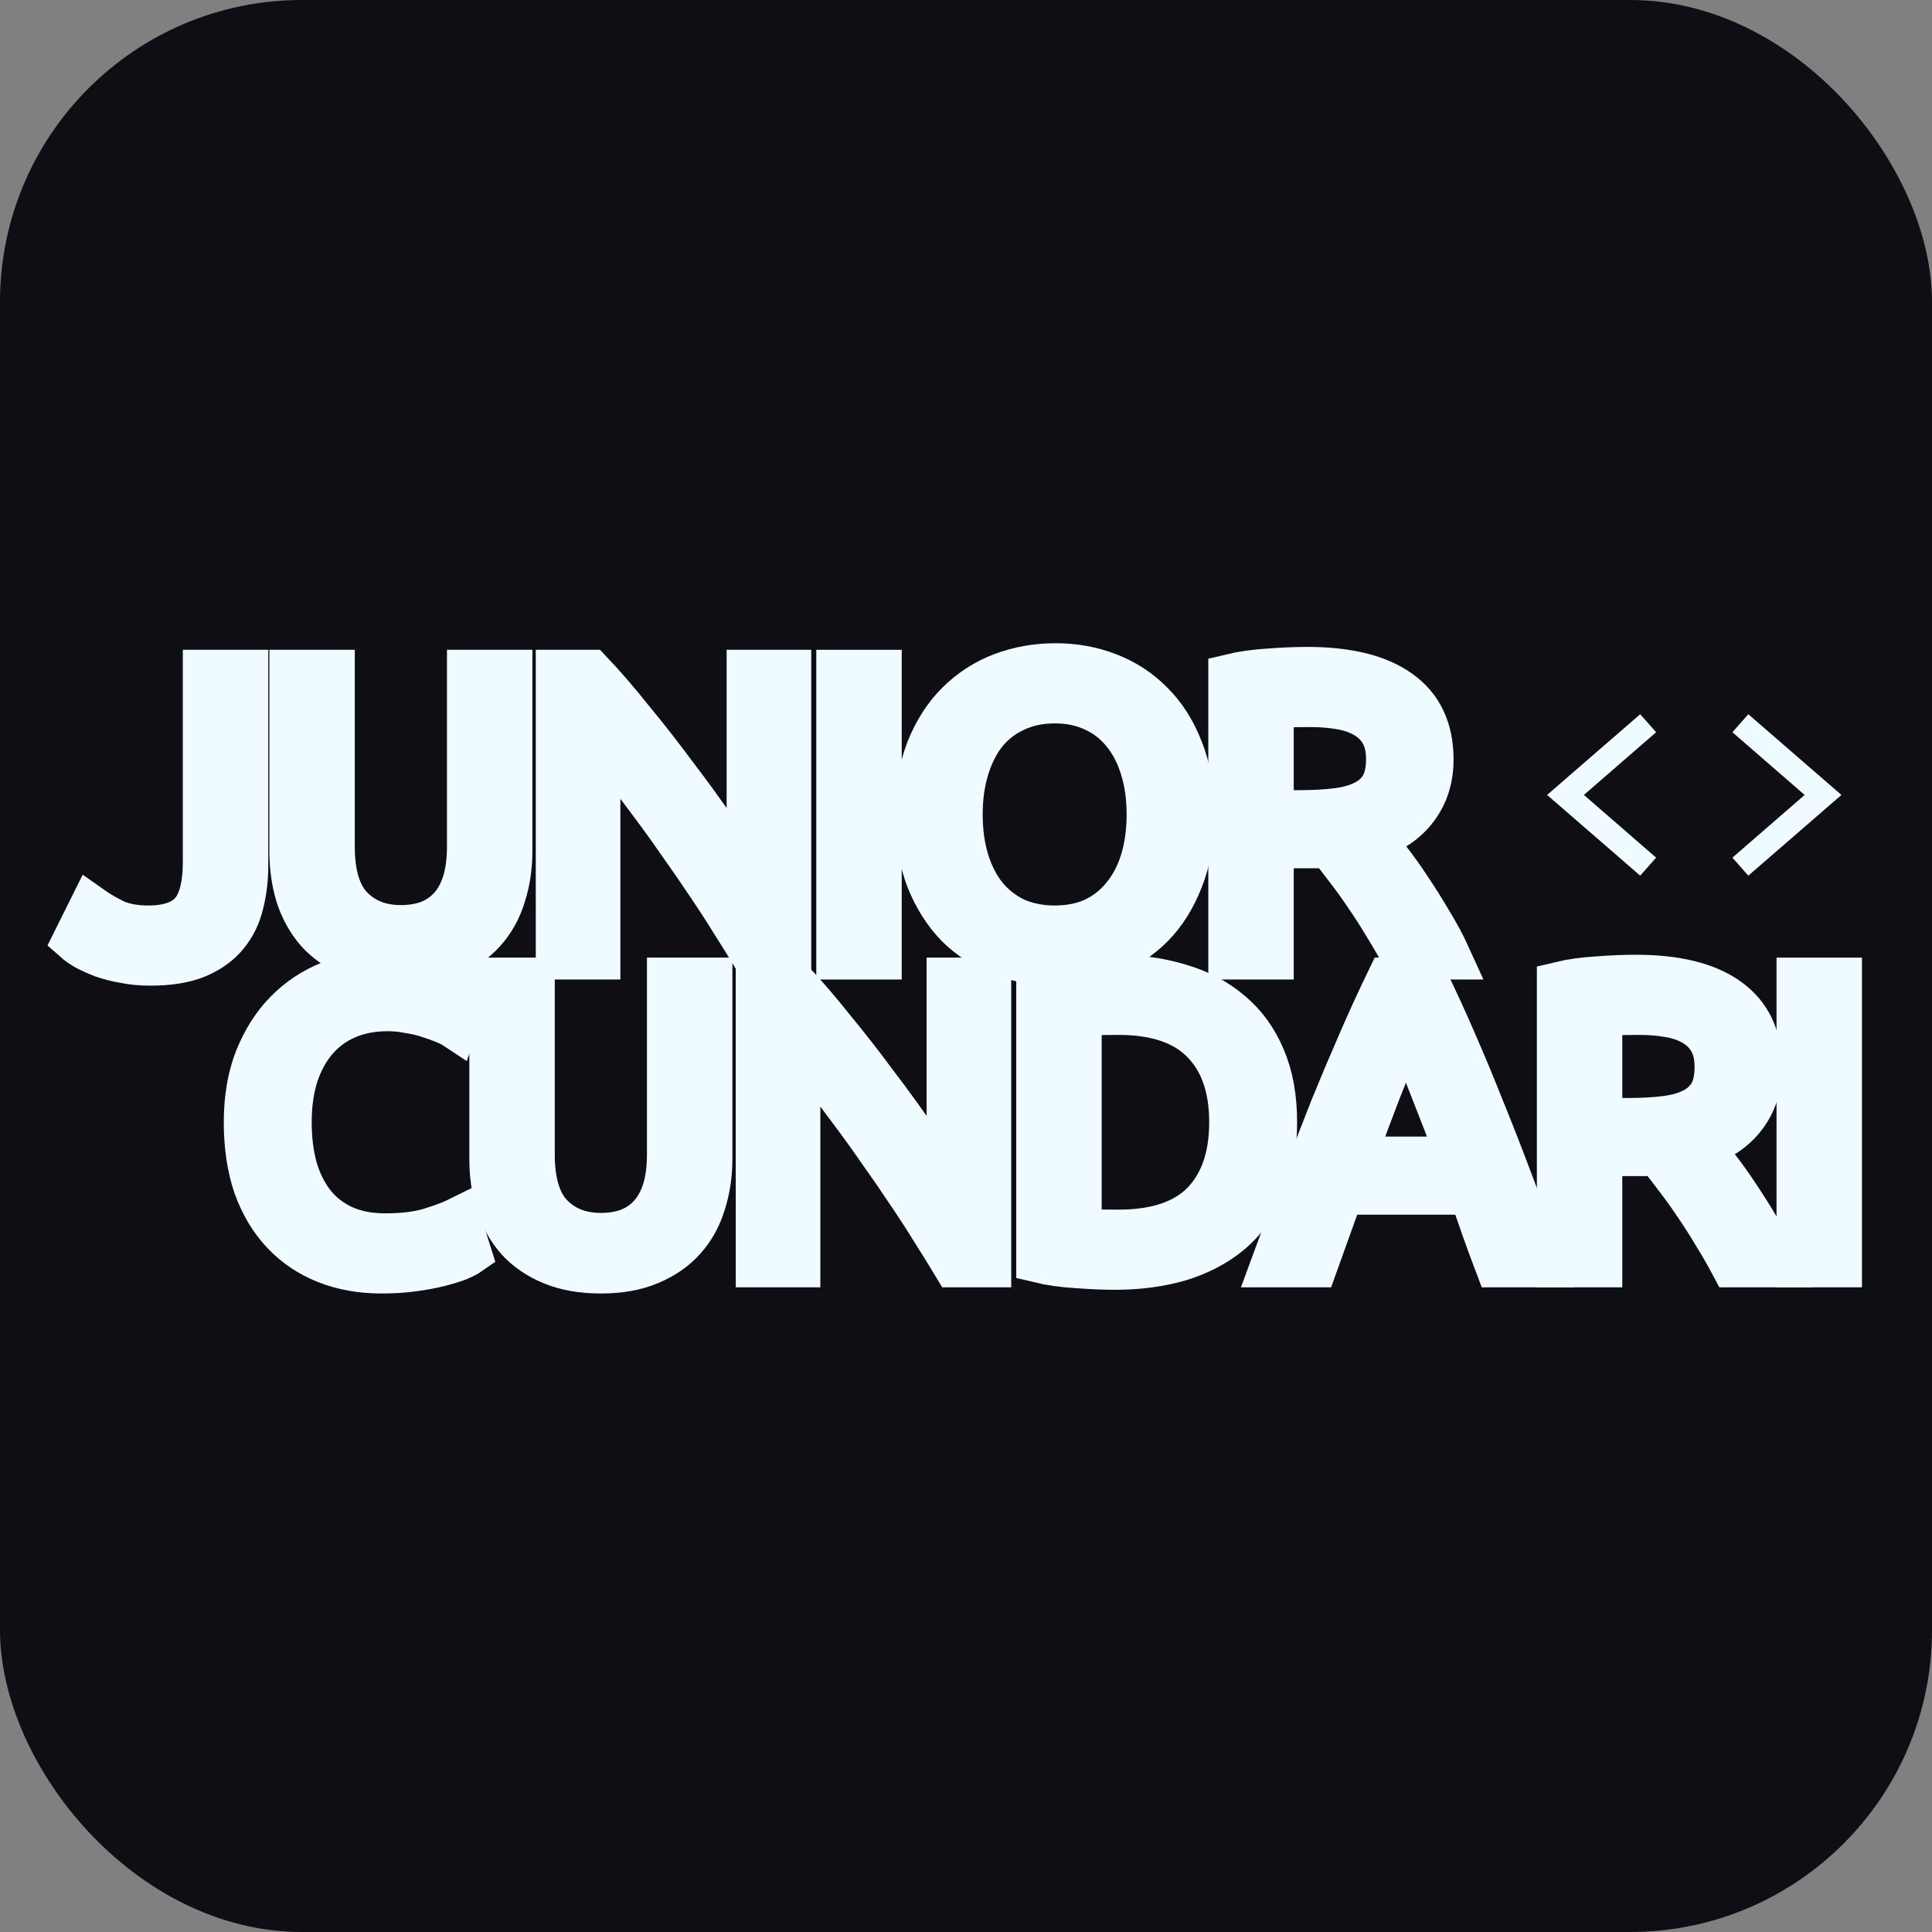 <svg width="128" height="128" viewBox="0 0 128 128" fill="none" xmlns="http://www.w3.org/2000/svg">
<rect x="0" y="0" width="128" height="128" fill="#808080" stroke="none"/>
<rect width="128" height="128" rx="20" fill="#0E0E14"/>
<g clip-path="url(#clip0_120_114)">
<path d="M108.668 58.015L102.499 52.667L108.668 47.319L109.722 48.513L104.937 52.667L109.722 56.821L108.668 58.015Z" fill="#EFFBFF"/>
<path d="M115.83 58.015L114.777 56.821L119.562 52.667L114.777 48.513L115.83 47.319L122 52.667L115.83 58.015Z" fill="#EFFBFF"/>
</g>
<path d="M16.274 57.331C16.274 58.237 16.173 59.08 15.972 59.859C15.789 60.639 15.451 61.328 14.957 61.926C14.482 62.506 13.832 62.968 13.009 63.313C12.205 63.639 11.19 63.802 9.965 63.802C9.343 63.802 8.767 63.748 8.237 63.639C7.725 63.549 7.258 63.431 6.838 63.286C6.417 63.123 6.051 62.959 5.741 62.796C5.43 62.615 5.183 62.443 5 62.28L6.042 60.186C6.426 60.458 6.92 60.748 7.524 61.056C8.145 61.346 8.913 61.491 9.828 61.491C11.144 61.491 12.104 61.165 12.708 60.512C13.311 59.841 13.613 58.699 13.613 57.086V44.55H16.274V57.331Z" fill="#EFFBFF"/>
<path d="M26.56 63.802C25.316 63.802 24.237 63.612 23.323 63.231C22.409 62.851 21.659 62.334 21.074 61.681C20.489 61.011 20.05 60.222 19.757 59.316C19.483 58.409 19.346 57.43 19.346 56.379V44.55H22.006V56.08C22.006 57.965 22.427 59.334 23.268 60.186C24.109 61.038 25.207 61.464 26.56 61.464C27.236 61.464 27.849 61.364 28.398 61.165C28.965 60.947 29.449 60.621 29.851 60.186C30.254 59.751 30.564 59.198 30.784 58.527C31.003 57.838 31.113 57.022 31.113 56.08V44.55H33.774V56.379C33.774 57.43 33.627 58.409 33.335 59.316C33.061 60.222 32.622 61.011 32.018 61.681C31.433 62.334 30.683 62.851 29.769 63.231C28.873 63.612 27.803 63.802 26.56 63.802Z" fill="#EFFBFF"/>
<path d="M50.025 63.395C49.623 62.724 49.157 61.971 48.626 61.138C48.114 60.304 47.557 59.443 46.953 58.554C46.35 57.648 45.719 56.732 45.06 55.808C44.42 54.883 43.781 53.995 43.141 53.143C42.5 52.273 41.879 51.457 41.275 50.695C40.672 49.934 40.114 49.263 39.602 48.683V63.395H36.996V44.55H39.108C39.968 45.456 40.882 46.517 41.851 47.731C42.839 48.928 43.808 50.17 44.759 51.457C45.728 52.726 46.633 53.977 47.474 55.209C48.334 56.442 49.056 57.539 49.641 58.5V44.55H52.247V63.395H50.025Z" fill="#EFFBFF"/>
<path d="M55.581 44.55H58.242V63.395H55.581V44.55Z" fill="#EFFBFF"/>
<path d="M60.808 53.959C60.808 52.345 61.045 50.922 61.521 49.689C62.015 48.456 62.673 47.432 63.496 46.617C64.337 45.783 65.306 45.157 66.403 44.74C67.519 44.323 68.698 44.115 69.942 44.115C71.167 44.115 72.319 44.323 73.398 44.74C74.495 45.157 75.455 45.783 76.278 46.617C77.101 47.432 77.75 48.456 78.226 49.689C78.719 50.922 78.966 52.345 78.966 53.959C78.966 55.572 78.719 56.995 78.226 58.228C77.75 59.461 77.101 60.494 76.278 61.328C75.455 62.144 74.495 62.76 73.398 63.177C72.319 63.594 71.167 63.802 69.942 63.802C68.698 63.802 67.519 63.594 66.403 63.177C65.306 62.76 64.337 62.144 63.496 61.328C62.673 60.494 62.015 59.461 61.521 58.228C61.045 56.995 60.808 55.572 60.808 53.959ZM63.606 53.959C63.606 55.101 63.752 56.143 64.044 57.086C64.337 58.01 64.749 58.799 65.279 59.452C65.827 60.104 66.486 60.612 67.254 60.974C68.04 61.319 68.918 61.491 69.887 61.491C70.856 61.491 71.725 61.319 72.493 60.974C73.261 60.612 73.91 60.104 74.44 59.452C74.989 58.799 75.41 58.01 75.702 57.086C75.995 56.143 76.141 55.101 76.141 53.959C76.141 52.816 75.995 51.783 75.702 50.859C75.41 49.916 74.989 49.118 74.44 48.466C73.91 47.813 73.261 47.314 72.493 46.97C71.725 46.607 70.856 46.426 69.887 46.426C68.918 46.426 68.04 46.607 67.254 46.97C66.486 47.314 65.827 47.813 65.279 48.466C64.749 49.118 64.337 49.916 64.044 50.859C63.752 51.783 63.606 52.816 63.606 53.959Z" fill="#EFFBFF"/>
<path d="M90.852 55.509C91.145 55.871 91.51 56.352 91.949 56.95C92.406 57.53 92.873 58.182 93.348 58.908C93.824 59.615 94.29 60.358 94.747 61.138C95.223 61.917 95.625 62.669 95.954 63.395H93.047C92.681 62.706 92.278 62.008 91.84 61.301C91.419 60.594 90.989 59.923 90.55 59.288C90.112 58.636 89.673 58.028 89.234 57.466C88.813 56.904 88.429 56.415 88.082 55.998C87.844 56.016 87.597 56.025 87.341 56.025C87.103 56.025 86.857 56.025 86.601 56.025H84.214V63.395H81.553V44.822C82.303 44.641 83.135 44.523 84.05 44.468C84.982 44.396 85.832 44.359 86.601 44.359C89.27 44.359 91.3 44.858 92.69 45.855C94.098 46.852 94.802 48.339 94.802 50.315C94.802 51.566 94.464 52.635 93.787 53.523C93.129 54.412 92.15 55.074 90.852 55.509ZM86.82 46.671C85.686 46.671 84.818 46.698 84.214 46.752V53.85H86.107C87.021 53.85 87.844 53.804 88.576 53.714C89.307 53.623 89.92 53.451 90.413 53.197C90.925 52.943 91.319 52.59 91.593 52.137C91.867 51.665 92.004 51.049 92.004 50.288C92.004 49.581 91.867 48.991 91.593 48.52C91.319 48.049 90.944 47.677 90.468 47.405C90.011 47.133 89.462 46.943 88.822 46.834C88.201 46.725 87.533 46.671 86.82 46.671Z" fill="#EFFBFF"/>
<path d="M25.268 84.197C23.933 84.197 22.717 83.98 21.619 83.544C20.522 83.109 19.581 82.475 18.794 81.641C18.008 80.807 17.395 79.783 16.956 78.568C16.536 77.335 16.326 75.93 16.326 74.353C16.326 72.776 16.563 71.38 17.039 70.165C17.532 68.933 18.191 67.899 19.014 67.066C19.837 66.232 20.797 65.597 21.894 65.162C22.991 64.727 24.161 64.509 25.405 64.509C26.191 64.509 26.895 64.564 27.517 64.672C28.157 64.781 28.706 64.908 29.163 65.053C29.638 65.198 30.022 65.343 30.315 65.488C30.607 65.633 30.808 65.742 30.918 65.815L30.15 67.99C29.985 67.881 29.748 67.763 29.437 67.637C29.126 67.51 28.77 67.383 28.367 67.256C27.983 67.129 27.553 67.029 27.078 66.957C26.621 66.866 26.154 66.821 25.679 66.821C24.673 66.821 23.768 66.993 22.963 67.337C22.159 67.682 21.473 68.18 20.906 68.833C20.339 69.486 19.901 70.283 19.59 71.226C19.297 72.151 19.151 73.193 19.151 74.353C19.151 75.477 19.279 76.501 19.535 77.426C19.809 78.35 20.211 79.148 20.742 79.819C21.272 80.472 21.93 80.979 22.717 81.342C23.521 81.704 24.454 81.886 25.515 81.886C26.74 81.886 27.755 81.759 28.559 81.505C29.364 81.251 29.967 81.025 30.369 80.825L31.055 83.001C30.927 83.091 30.699 83.209 30.369 83.354C30.04 83.481 29.629 83.608 29.135 83.735C28.642 83.862 28.065 83.97 27.407 84.061C26.749 84.152 26.036 84.197 25.268 84.197Z" fill="#EFFBFF"/>
<path d="M39.809 84.197C38.565 84.197 37.486 84.007 36.572 83.626C35.658 83.245 34.908 82.729 34.323 82.076C33.737 81.405 33.299 80.617 33.006 79.71C32.732 78.804 32.595 77.825 32.595 76.773V64.945H35.255V76.474C35.255 78.36 35.676 79.728 36.517 80.58C37.358 81.432 38.455 81.858 39.809 81.858C40.485 81.858 41.098 81.759 41.646 81.559C42.213 81.342 42.698 81.015 43.1 80.58C43.502 80.145 43.813 79.592 44.033 78.922C44.252 78.233 44.362 77.417 44.362 76.474V64.945H47.023V76.773C47.023 77.825 46.876 78.804 46.584 79.71C46.309 80.617 45.871 81.405 45.267 82.076C44.682 82.729 43.932 83.245 43.018 83.626C42.122 84.007 41.052 84.197 39.809 84.197Z" fill="#EFFBFF"/>
<path d="M63.274 83.789C62.872 83.118 62.406 82.366 61.875 81.532C61.363 80.698 60.805 79.837 60.202 78.949C59.599 78.042 58.968 77.127 58.309 76.202C57.669 75.278 57.029 74.389 56.389 73.537C55.749 72.667 55.127 71.852 54.524 71.09C53.921 70.329 53.363 69.658 52.851 69.078V83.789H50.245V64.945H52.357C53.217 65.851 54.131 66.911 55.1 68.126C56.087 69.323 57.057 70.564 58.008 71.852C58.977 73.121 59.882 74.371 60.723 75.604C61.583 76.837 62.305 77.934 62.89 78.894V64.945H65.496V83.789H63.274Z" fill="#EFFBFF"/>
<path d="M84.437 74.353C84.437 75.985 84.181 77.408 83.669 78.623C83.157 79.819 82.435 80.816 81.502 81.614C80.57 82.393 79.454 82.982 78.156 83.381C76.858 83.762 75.431 83.952 73.877 83.952C73.109 83.952 72.258 83.916 71.326 83.844C70.412 83.789 69.579 83.671 68.83 83.49V65.216C69.579 65.035 70.412 64.917 71.326 64.863C72.258 64.79 73.109 64.754 73.877 64.754C75.431 64.754 76.858 64.954 78.156 65.352C79.454 65.733 80.57 66.322 81.502 67.12C82.435 67.899 83.157 68.897 83.669 70.111C84.181 71.308 84.437 72.722 84.437 74.353ZM74.096 81.641C76.62 81.641 78.503 81.006 79.747 79.737C80.99 78.45 81.612 76.656 81.612 74.353C81.612 72.051 80.99 70.265 79.747 68.996C78.503 67.709 76.62 67.066 74.096 67.066C73.347 67.066 72.761 67.075 72.341 67.093C71.938 67.111 71.655 67.129 71.49 67.147V81.559C71.655 81.577 71.938 81.596 72.341 81.614C72.761 81.632 73.347 81.641 74.096 81.641Z" fill="#EFFBFF"/>
<path d="M99.204 83.789C98.893 82.973 98.6 82.176 98.326 81.396C98.052 80.599 97.768 79.792 97.476 78.976H88.863L87.135 83.789H84.364C85.096 81.795 85.781 79.955 86.421 78.269C87.061 76.565 87.683 74.951 88.287 73.429C88.908 71.906 89.521 70.456 90.124 69.078C90.728 67.682 91.359 66.304 92.017 64.945H94.458C95.117 66.304 95.748 67.682 96.351 69.078C96.954 70.456 97.558 71.906 98.161 73.429C98.783 74.951 99.414 76.565 100.054 78.269C100.694 79.955 101.38 81.795 102.111 83.789H99.204ZM96.708 76.801C96.122 75.223 95.537 73.701 94.952 72.232C94.385 70.746 93.791 69.323 93.169 67.963C92.529 69.323 91.916 70.746 91.331 72.232C90.764 73.701 90.198 75.223 89.631 76.801H96.708Z" fill="#EFFBFF"/>
<path d="M112.619 75.903C112.912 76.266 113.278 76.746 113.716 77.344C114.174 77.924 114.64 78.577 115.115 79.302C115.591 80.009 116.057 80.753 116.514 81.532C116.99 82.312 117.392 83.064 117.721 83.789H114.814C114.448 83.1 114.046 82.402 113.607 81.695C113.186 80.988 112.756 80.317 112.317 79.683C111.879 79.03 111.44 78.423 111.001 77.861C110.58 77.299 110.196 76.81 109.849 76.393C109.611 76.411 109.364 76.42 109.108 76.42C108.87 76.42 108.624 76.42 108.368 76.42H105.981V83.789H103.321V65.216C104.07 65.035 104.902 64.917 105.817 64.863C106.749 64.79 107.6 64.754 108.368 64.754C111.037 64.754 113.067 65.253 114.457 66.25C115.865 67.247 116.569 68.733 116.569 70.709C116.569 71.96 116.231 73.03 115.554 73.918C114.896 74.806 113.918 75.468 112.619 75.903ZM108.587 67.066C107.453 67.066 106.585 67.093 105.981 67.147V74.244H107.874C108.788 74.244 109.611 74.199 110.343 74.109C111.074 74.018 111.687 73.846 112.18 73.592C112.692 73.338 113.086 72.984 113.36 72.531C113.634 72.06 113.771 71.444 113.771 70.682C113.771 69.975 113.634 69.386 113.36 68.915C113.086 68.443 112.711 68.072 112.235 67.8C111.778 67.528 111.229 67.337 110.589 67.229C109.968 67.12 109.3 67.066 108.587 67.066Z" fill="#EFFBFF"/>
<path d="M119.2 64.945H121.86V83.789H119.2V64.945Z" fill="#EFFBFF"/>
<path d="M16.274 57.331C16.274 58.237 16.173 59.08 15.972 59.859C15.789 60.639 15.451 61.328 14.957 61.926C14.482 62.506 13.832 62.968 13.009 63.313C12.205 63.639 11.19 63.802 9.965 63.802C9.343 63.802 8.767 63.748 8.237 63.639C7.725 63.549 7.258 63.431 6.838 63.286C6.417 63.123 6.051 62.959 5.741 62.796C5.43 62.615 5.183 62.443 5 62.28L6.042 60.186C6.426 60.458 6.92 60.748 7.524 61.056C8.145 61.346 8.913 61.491 9.828 61.491C11.144 61.491 12.104 61.165 12.708 60.512C13.311 59.841 13.613 58.699 13.613 57.086V44.55H16.274V57.331Z" stroke="#EFFBFF" stroke-width="3"/>
<path d="M26.56 63.802C25.316 63.802 24.237 63.612 23.323 63.231C22.409 62.851 21.659 62.334 21.074 61.681C20.489 61.011 20.05 60.222 19.757 59.316C19.483 58.409 19.346 57.43 19.346 56.379V44.55H22.006V56.08C22.006 57.965 22.427 59.334 23.268 60.186C24.109 61.038 25.207 61.464 26.56 61.464C27.236 61.464 27.849 61.364 28.398 61.165C28.965 60.947 29.449 60.621 29.851 60.186C30.254 59.751 30.564 59.198 30.784 58.527C31.003 57.838 31.113 57.022 31.113 56.08V44.55H33.774V56.379C33.774 57.43 33.627 58.409 33.335 59.316C33.061 60.222 32.622 61.011 32.018 61.681C31.433 62.334 30.683 62.851 29.769 63.231C28.873 63.612 27.803 63.802 26.56 63.802Z" stroke="#EFFBFF" stroke-width="3"/>
<path d="M50.025 63.395C49.623 62.724 49.157 61.971 48.626 61.138C48.114 60.304 47.557 59.443 46.953 58.554C46.35 57.648 45.719 56.732 45.06 55.808C44.42 54.883 43.781 53.995 43.141 53.143C42.5 52.273 41.879 51.457 41.275 50.695C40.672 49.934 40.114 49.263 39.602 48.683V63.395H36.996V44.55H39.108C39.968 45.456 40.882 46.517 41.851 47.731C42.839 48.928 43.808 50.17 44.759 51.457C45.728 52.726 46.633 53.977 47.474 55.209C48.334 56.442 49.056 57.539 49.641 58.5V44.55H52.247V63.395H50.025Z" stroke="#EFFBFF" stroke-width="3"/>
<path d="M55.581 44.55H58.242V63.395H55.581V44.55Z" stroke="#EFFBFF" stroke-width="3"/>
<path d="M60.808 53.959C60.808 52.345 61.045 50.922 61.521 49.689C62.015 48.456 62.673 47.432 63.496 46.617C64.337 45.783 65.306 45.157 66.403 44.74C67.519 44.323 68.698 44.115 69.942 44.115C71.167 44.115 72.319 44.323 73.398 44.74C74.495 45.157 75.455 45.783 76.278 46.617C77.101 47.432 77.75 48.456 78.226 49.689C78.719 50.922 78.966 52.345 78.966 53.959C78.966 55.572 78.719 56.995 78.226 58.228C77.75 59.461 77.101 60.494 76.278 61.328C75.455 62.144 74.495 62.76 73.398 63.177C72.319 63.594 71.167 63.802 69.942 63.802C68.698 63.802 67.519 63.594 66.403 63.177C65.306 62.76 64.337 62.144 63.496 61.328C62.673 60.494 62.015 59.461 61.521 58.228C61.045 56.995 60.808 55.572 60.808 53.959ZM63.606 53.959C63.606 55.101 63.752 56.143 64.044 57.086C64.337 58.01 64.749 58.799 65.279 59.452C65.827 60.104 66.486 60.612 67.254 60.974C68.04 61.319 68.918 61.491 69.887 61.491C70.856 61.491 71.725 61.319 72.493 60.974C73.261 60.612 73.91 60.104 74.44 59.452C74.989 58.799 75.41 58.01 75.702 57.086C75.995 56.143 76.141 55.101 76.141 53.959C76.141 52.816 75.995 51.783 75.702 50.859C75.41 49.916 74.989 49.118 74.44 48.466C73.91 47.813 73.261 47.314 72.493 46.97C71.725 46.607 70.856 46.426 69.887 46.426C68.918 46.426 68.04 46.607 67.254 46.97C66.486 47.314 65.827 47.813 65.279 48.466C64.749 49.118 64.337 49.916 64.044 50.859C63.752 51.783 63.606 52.816 63.606 53.959Z" stroke="#EFFBFF" stroke-width="3"/>
<path d="M90.852 55.509C91.145 55.871 91.51 56.352 91.949 56.95C92.406 57.53 92.873 58.182 93.348 58.908C93.824 59.615 94.29 60.358 94.747 61.138C95.223 61.917 95.625 62.669 95.954 63.395H93.047C92.681 62.706 92.278 62.008 91.84 61.301C91.419 60.594 90.989 59.923 90.55 59.288C90.112 58.636 89.673 58.028 89.234 57.466C88.813 56.904 88.429 56.415 88.082 55.998C87.844 56.016 87.597 56.025 87.341 56.025C87.103 56.025 86.857 56.025 86.601 56.025H84.214V63.395H81.553V44.822C82.303 44.641 83.135 44.523 84.05 44.468C84.982 44.396 85.832 44.359 86.601 44.359C89.27 44.359 91.3 44.858 92.69 45.855C94.098 46.852 94.802 48.339 94.802 50.315C94.802 51.566 94.464 52.635 93.787 53.523C93.129 54.412 92.15 55.074 90.852 55.509ZM86.82 46.671C85.686 46.671 84.818 46.698 84.214 46.752V53.85H86.107C87.021 53.85 87.844 53.804 88.576 53.714C89.307 53.623 89.92 53.451 90.413 53.197C90.925 52.943 91.319 52.59 91.593 52.137C91.867 51.665 92.004 51.049 92.004 50.288C92.004 49.581 91.867 48.991 91.593 48.52C91.319 48.049 90.944 47.677 90.468 47.405C90.011 47.133 89.462 46.943 88.822 46.834C88.201 46.725 87.533 46.671 86.82 46.671Z" stroke="#EFFBFF" stroke-width="3"/>
<path d="M25.268 84.197C23.933 84.197 22.717 83.98 21.619 83.544C20.522 83.109 19.581 82.475 18.794 81.641C18.008 80.807 17.395 79.783 16.956 78.568C16.536 77.335 16.326 75.93 16.326 74.353C16.326 72.776 16.563 71.38 17.039 70.165C17.532 68.933 18.191 67.899 19.014 67.066C19.837 66.232 20.797 65.597 21.894 65.162C22.991 64.727 24.161 64.509 25.405 64.509C26.191 64.509 26.895 64.564 27.517 64.672C28.157 64.781 28.706 64.908 29.163 65.053C29.638 65.198 30.022 65.343 30.315 65.488C30.607 65.633 30.808 65.742 30.918 65.815L30.15 67.99C29.985 67.881 29.748 67.763 29.437 67.637C29.126 67.51 28.77 67.383 28.367 67.256C27.983 67.129 27.553 67.029 27.078 66.957C26.621 66.866 26.154 66.821 25.679 66.821C24.673 66.821 23.768 66.993 22.963 67.337C22.159 67.682 21.473 68.18 20.906 68.833C20.339 69.486 19.901 70.283 19.59 71.226C19.297 72.151 19.151 73.193 19.151 74.353C19.151 75.477 19.279 76.501 19.535 77.426C19.809 78.35 20.211 79.148 20.742 79.819C21.272 80.472 21.93 80.979 22.717 81.342C23.521 81.704 24.454 81.886 25.515 81.886C26.74 81.886 27.755 81.759 28.559 81.505C29.364 81.251 29.967 81.025 30.369 80.825L31.055 83.001C30.927 83.091 30.699 83.209 30.369 83.354C30.04 83.481 29.629 83.608 29.135 83.735C28.642 83.862 28.065 83.97 27.407 84.061C26.749 84.152 26.036 84.197 25.268 84.197Z" stroke="#EFFBFF" stroke-width="3"/>
<path d="M39.809 84.197C38.565 84.197 37.486 84.007 36.572 83.626C35.658 83.245 34.908 82.729 34.323 82.076C33.737 81.405 33.299 80.617 33.006 79.71C32.732 78.804 32.595 77.825 32.595 76.773V64.945H35.255V76.474C35.255 78.36 35.676 79.728 36.517 80.58C37.358 81.432 38.455 81.858 39.809 81.858C40.485 81.858 41.098 81.759 41.646 81.559C42.213 81.342 42.698 81.015 43.1 80.58C43.502 80.145 43.813 79.592 44.033 78.922C44.252 78.233 44.362 77.417 44.362 76.474V64.945H47.023V76.773C47.023 77.825 46.876 78.804 46.584 79.71C46.309 80.617 45.871 81.405 45.267 82.076C44.682 82.729 43.932 83.245 43.018 83.626C42.122 84.007 41.052 84.197 39.809 84.197Z" stroke="#EFFBFF" stroke-width="3"/>
<path d="M63.274 83.789C62.872 83.118 62.406 82.366 61.875 81.532C61.363 80.698 60.805 79.837 60.202 78.949C59.599 78.042 58.968 77.127 58.309 76.202C57.669 75.278 57.029 74.389 56.389 73.537C55.749 72.667 55.127 71.852 54.524 71.09C53.921 70.329 53.363 69.658 52.851 69.078V83.789H50.245V64.945H52.357C53.217 65.851 54.131 66.911 55.1 68.126C56.087 69.323 57.057 70.564 58.008 71.852C58.977 73.121 59.882 74.371 60.723 75.604C61.583 76.837 62.305 77.934 62.89 78.894V64.945H65.496V83.789H63.274Z" stroke="#EFFBFF" stroke-width="3"/>
<path d="M84.437 74.353C84.437 75.985 84.181 77.408 83.669 78.623C83.157 79.819 82.435 80.816 81.502 81.614C80.57 82.393 79.454 82.982 78.156 83.381C76.858 83.762 75.431 83.952 73.877 83.952C73.109 83.952 72.258 83.916 71.326 83.844C70.412 83.789 69.579 83.671 68.83 83.49V65.216C69.579 65.035 70.412 64.917 71.326 64.863C72.258 64.79 73.109 64.754 73.877 64.754C75.431 64.754 76.858 64.954 78.156 65.352C79.454 65.733 80.57 66.322 81.502 67.12C82.435 67.899 83.157 68.897 83.669 70.111C84.181 71.308 84.437 72.722 84.437 74.353ZM74.096 81.641C76.62 81.641 78.503 81.006 79.747 79.737C80.99 78.45 81.612 76.656 81.612 74.353C81.612 72.051 80.99 70.265 79.747 68.996C78.503 67.709 76.62 67.066 74.096 67.066C73.347 67.066 72.761 67.075 72.341 67.093C71.938 67.111 71.655 67.129 71.49 67.147V81.559C71.655 81.577 71.938 81.596 72.341 81.614C72.761 81.632 73.347 81.641 74.096 81.641Z" stroke="#EFFBFF" stroke-width="3"/>
<path d="M99.204 83.789C98.893 82.973 98.6 82.176 98.326 81.396C98.052 80.599 97.768 79.792 97.476 78.976H88.863L87.135 83.789H84.364C85.096 81.795 85.781 79.955 86.421 78.269C87.061 76.565 87.683 74.951 88.287 73.429C88.908 71.906 89.521 70.456 90.124 69.078C90.728 67.682 91.359 66.304 92.017 64.945H94.458C95.117 66.304 95.748 67.682 96.351 69.078C96.954 70.456 97.558 71.906 98.161 73.429C98.783 74.951 99.414 76.565 100.054 78.269C100.694 79.955 101.38 81.795 102.111 83.789H99.204ZM96.708 76.801C96.122 75.223 95.537 73.701 94.952 72.232C94.385 70.746 93.791 69.323 93.169 67.963C92.529 69.323 91.916 70.746 91.331 72.232C90.764 73.701 90.198 75.223 89.631 76.801H96.708Z" stroke="#EFFBFF" stroke-width="3"/>
<path d="M112.619 75.903C112.912 76.266 113.278 76.746 113.716 77.344C114.174 77.924 114.64 78.577 115.115 79.302C115.591 80.009 116.057 80.753 116.514 81.532C116.99 82.312 117.392 83.064 117.721 83.789H114.814C114.448 83.1 114.046 82.402 113.607 81.695C113.186 80.988 112.756 80.317 112.317 79.683C111.879 79.03 111.44 78.423 111.001 77.861C110.58 77.299 110.196 76.81 109.849 76.393C109.611 76.411 109.364 76.42 109.108 76.42C108.87 76.42 108.624 76.42 108.368 76.42H105.981V83.789H103.321V65.216C104.07 65.035 104.902 64.917 105.817 64.863C106.749 64.79 107.6 64.754 108.368 64.754C111.037 64.754 113.067 65.253 114.457 66.25C115.865 67.247 116.569 68.733 116.569 70.709C116.569 71.96 116.231 73.03 115.554 73.918C114.896 74.806 113.918 75.468 112.619 75.903ZM108.587 67.066C107.453 67.066 106.585 67.093 105.981 67.147V74.244H107.874C108.788 74.244 109.611 74.199 110.343 74.109C111.074 74.018 111.687 73.846 112.18 73.592C112.692 73.338 113.086 72.984 113.36 72.531C113.634 72.06 113.771 71.444 113.771 70.682C113.771 69.975 113.634 69.386 113.36 68.915C113.086 68.443 112.711 68.072 112.235 67.8C111.778 67.528 111.229 67.337 110.589 67.229C109.968 67.12 109.3 67.066 108.587 67.066Z" stroke="#EFFBFF" stroke-width="3"/>
<path d="M119.2 64.945H121.86V83.789H119.2V64.945Z" stroke="#EFFBFF" stroke-width="3"/>
<defs>
<clipPath id="clip0_120_114">
<rect width="19.501" height="19.332" fill="white" transform="translate(102.499 43)"/>
</clipPath>
</defs>
</svg>
